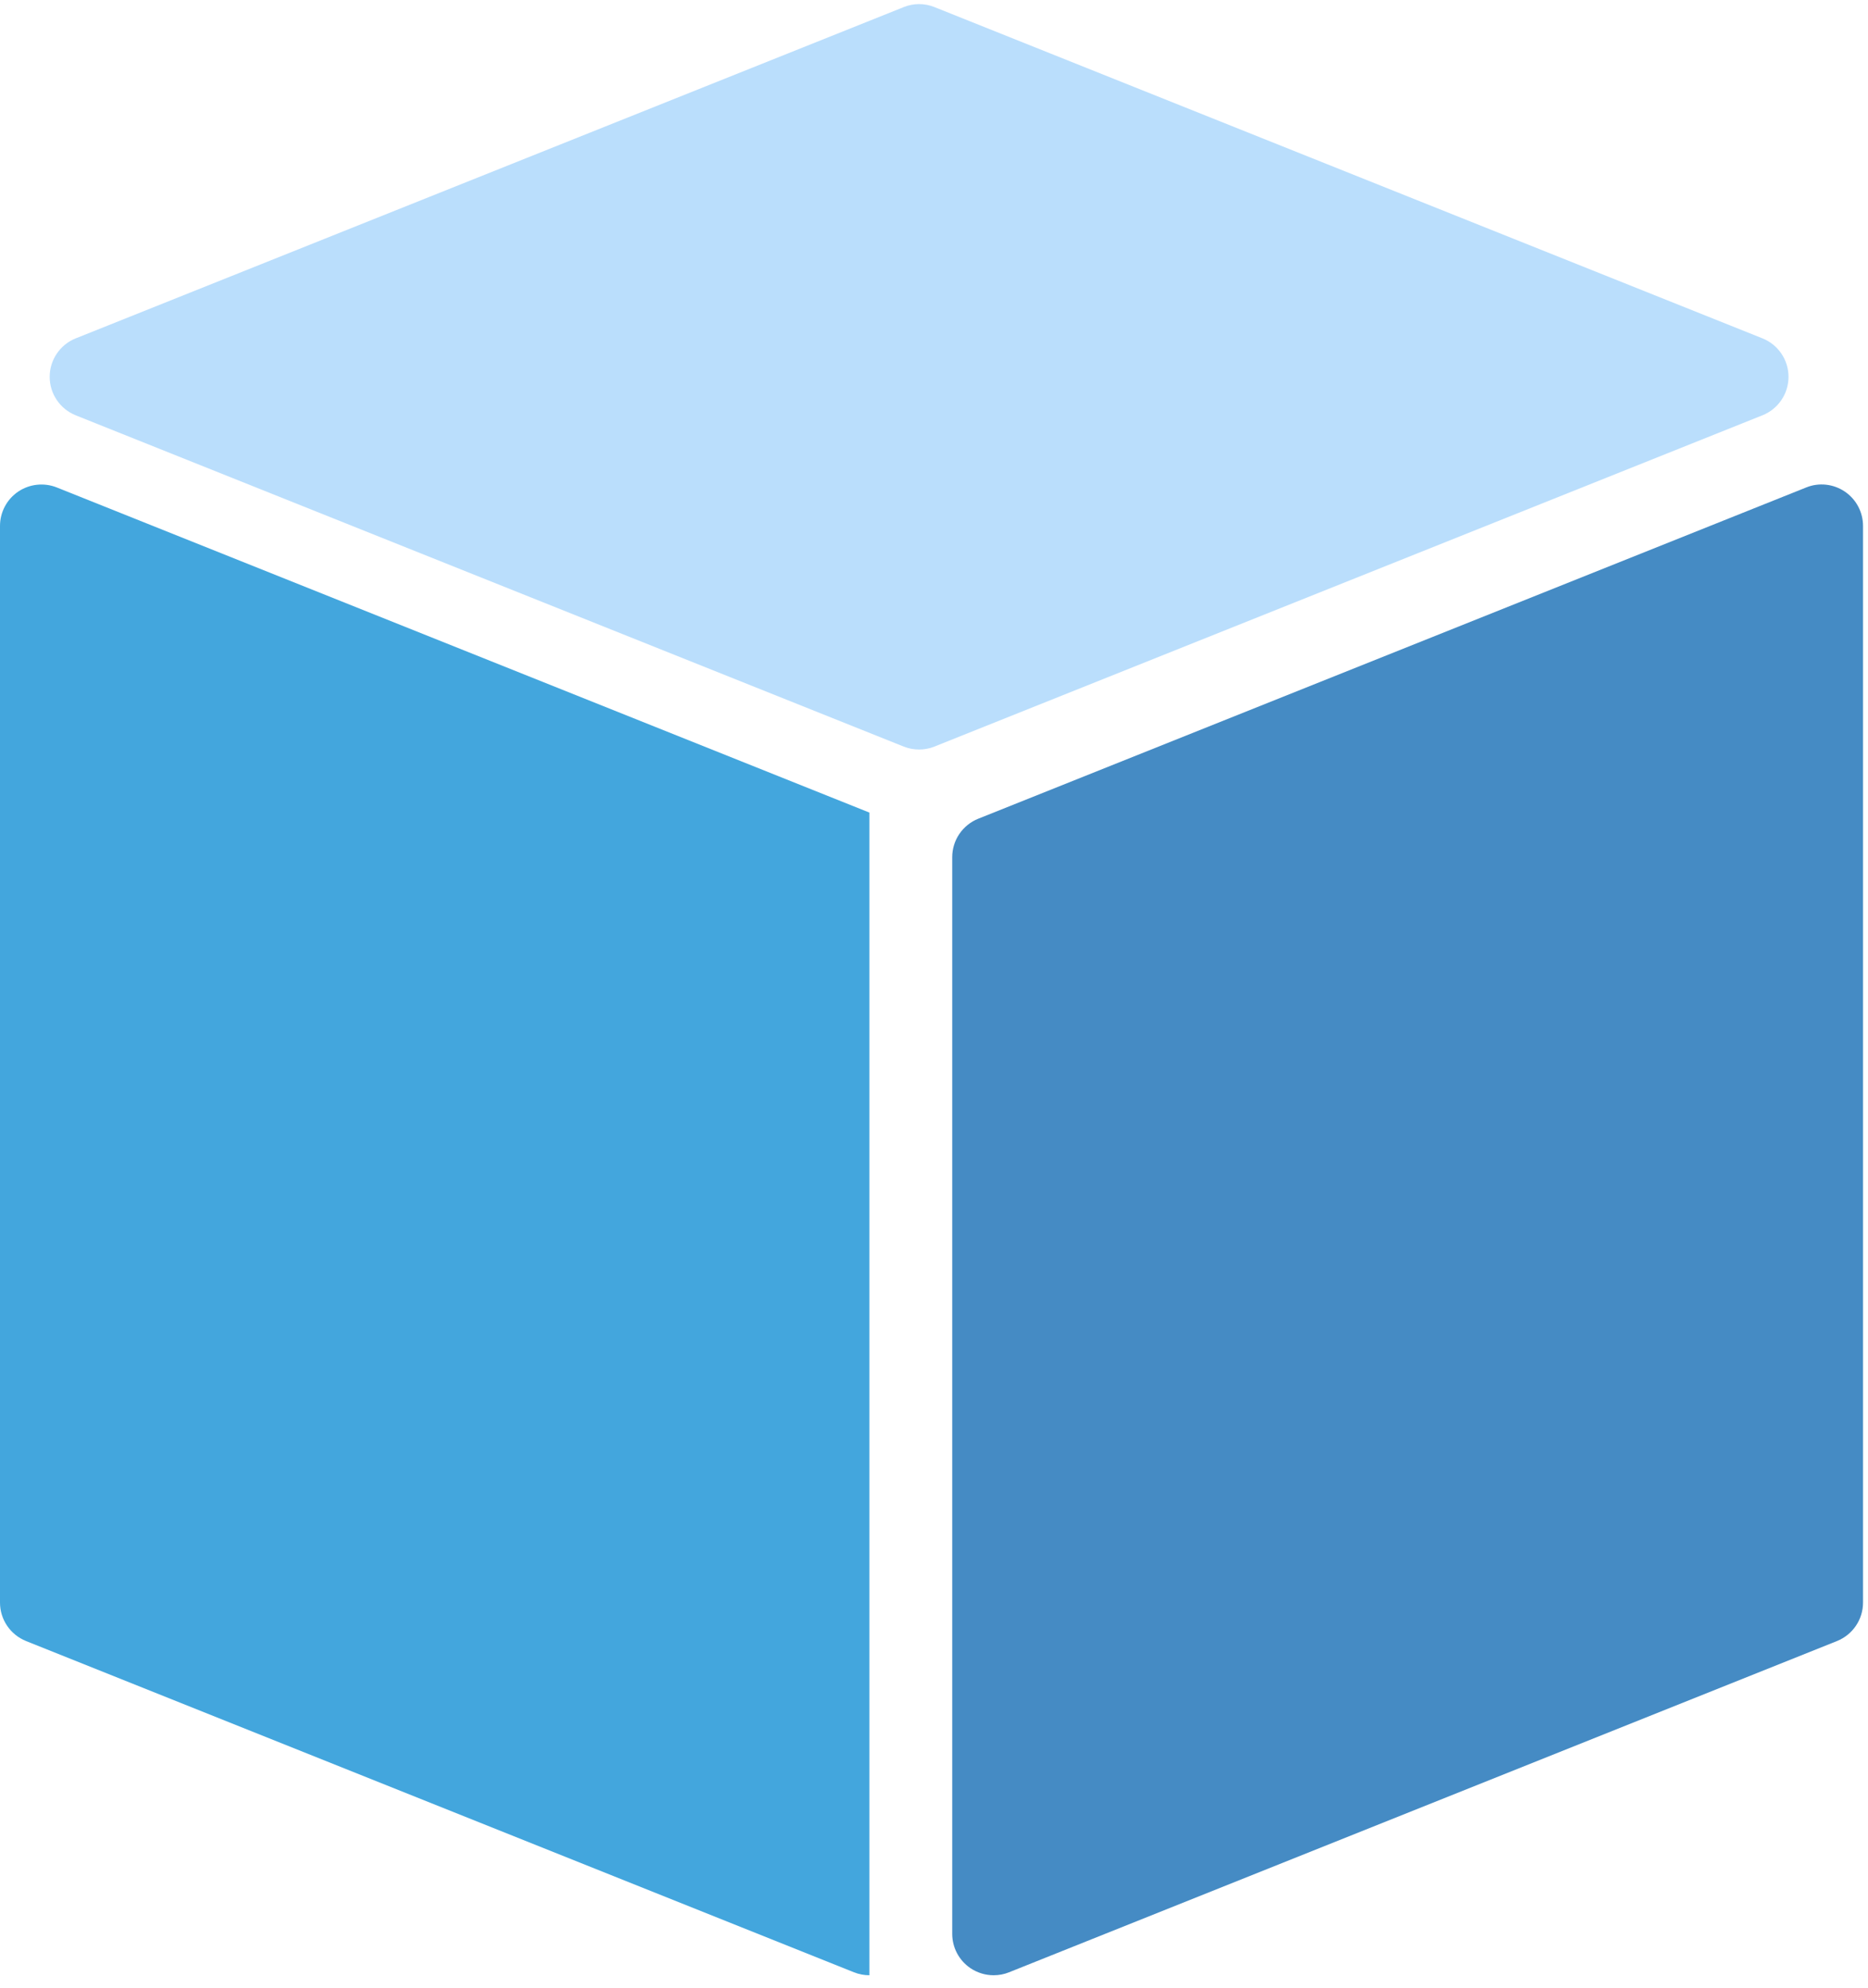<svg xmlns="http://www.w3.org/2000/svg" xmlns:xlink="http://www.w3.org/1999/xlink" width="141px" height="150px" viewBox="0 0 141 150"> <!-- Generator: Sketch 43.1 (39012) - http://www.bohemiancoding.com/sketch --> <title>Group</title> <desc>Created with Sketch.</desc> <defs></defs> <g id="Page-1" stroke="none" stroke-width="1" fill="none" fill-rule="evenodd"> <g id="Vilmate-New-Services" transform="translate(-1270, -1294)"> <g id="services" transform="translate(390, 790)"> <g id="consulting" transform="translate(760, 474)"> <g id="Group" transform="translate(120, 30)"> <path d="M139.253,37.1 C138.391,36.516 137.294,36.397 136.341,36.784 L73.841,61.784 C72.653,62.263 71.875,63.409 71.875,64.688 L71.875,145.938 C71.875,146.975 72.391,147.944 73.247,148.525 C73.772,148.878 74.384,149.062 75,149.062 C75.394,149.062 75.787,148.991 76.159,148.841 L138.659,123.841 C139.847,123.362 140.625,122.216 140.625,120.938 L140.625,39.688 C140.625,38.65 140.109,37.681 139.253,37.1 L139.253,37.1 Z" id="Shape" fill="#458BC4"></path> <path d="M65.625,61.322 L4.284,36.784 C3.328,36.406 2.234,36.519 1.372,37.1 C0.516,37.681 0,38.65 0,39.688 L0,120.938 C0,122.216 0.778,123.362 1.966,123.841 L64.466,148.841 C64.838,148.991 65.231,149.062 65.625,149.062 L65.625,61.322 L65.625,61.322 Z" id="Shape" fill="#43A6DD"></path> <path d="M133.034,25.534 L70.534,0.534 C69.791,0.234 68.959,0.234 68.216,0.534 L5.716,25.534 C4.528,26.012 3.75,27.159 3.75,28.438 C3.75,29.716 4.528,30.863 5.716,31.341 L68.216,56.341 C68.588,56.491 68.981,56.562 69.375,56.562 C69.769,56.562 70.162,56.491 70.534,56.341 L133.034,31.341 C134.222,30.863 135,29.716 135,28.438 C135,27.159 134.222,26.012 133.034,25.534 L133.034,25.534 Z" id="Shape" fill="#BADEFC"></path> </g> </g> </g> </g> </g> </svg>